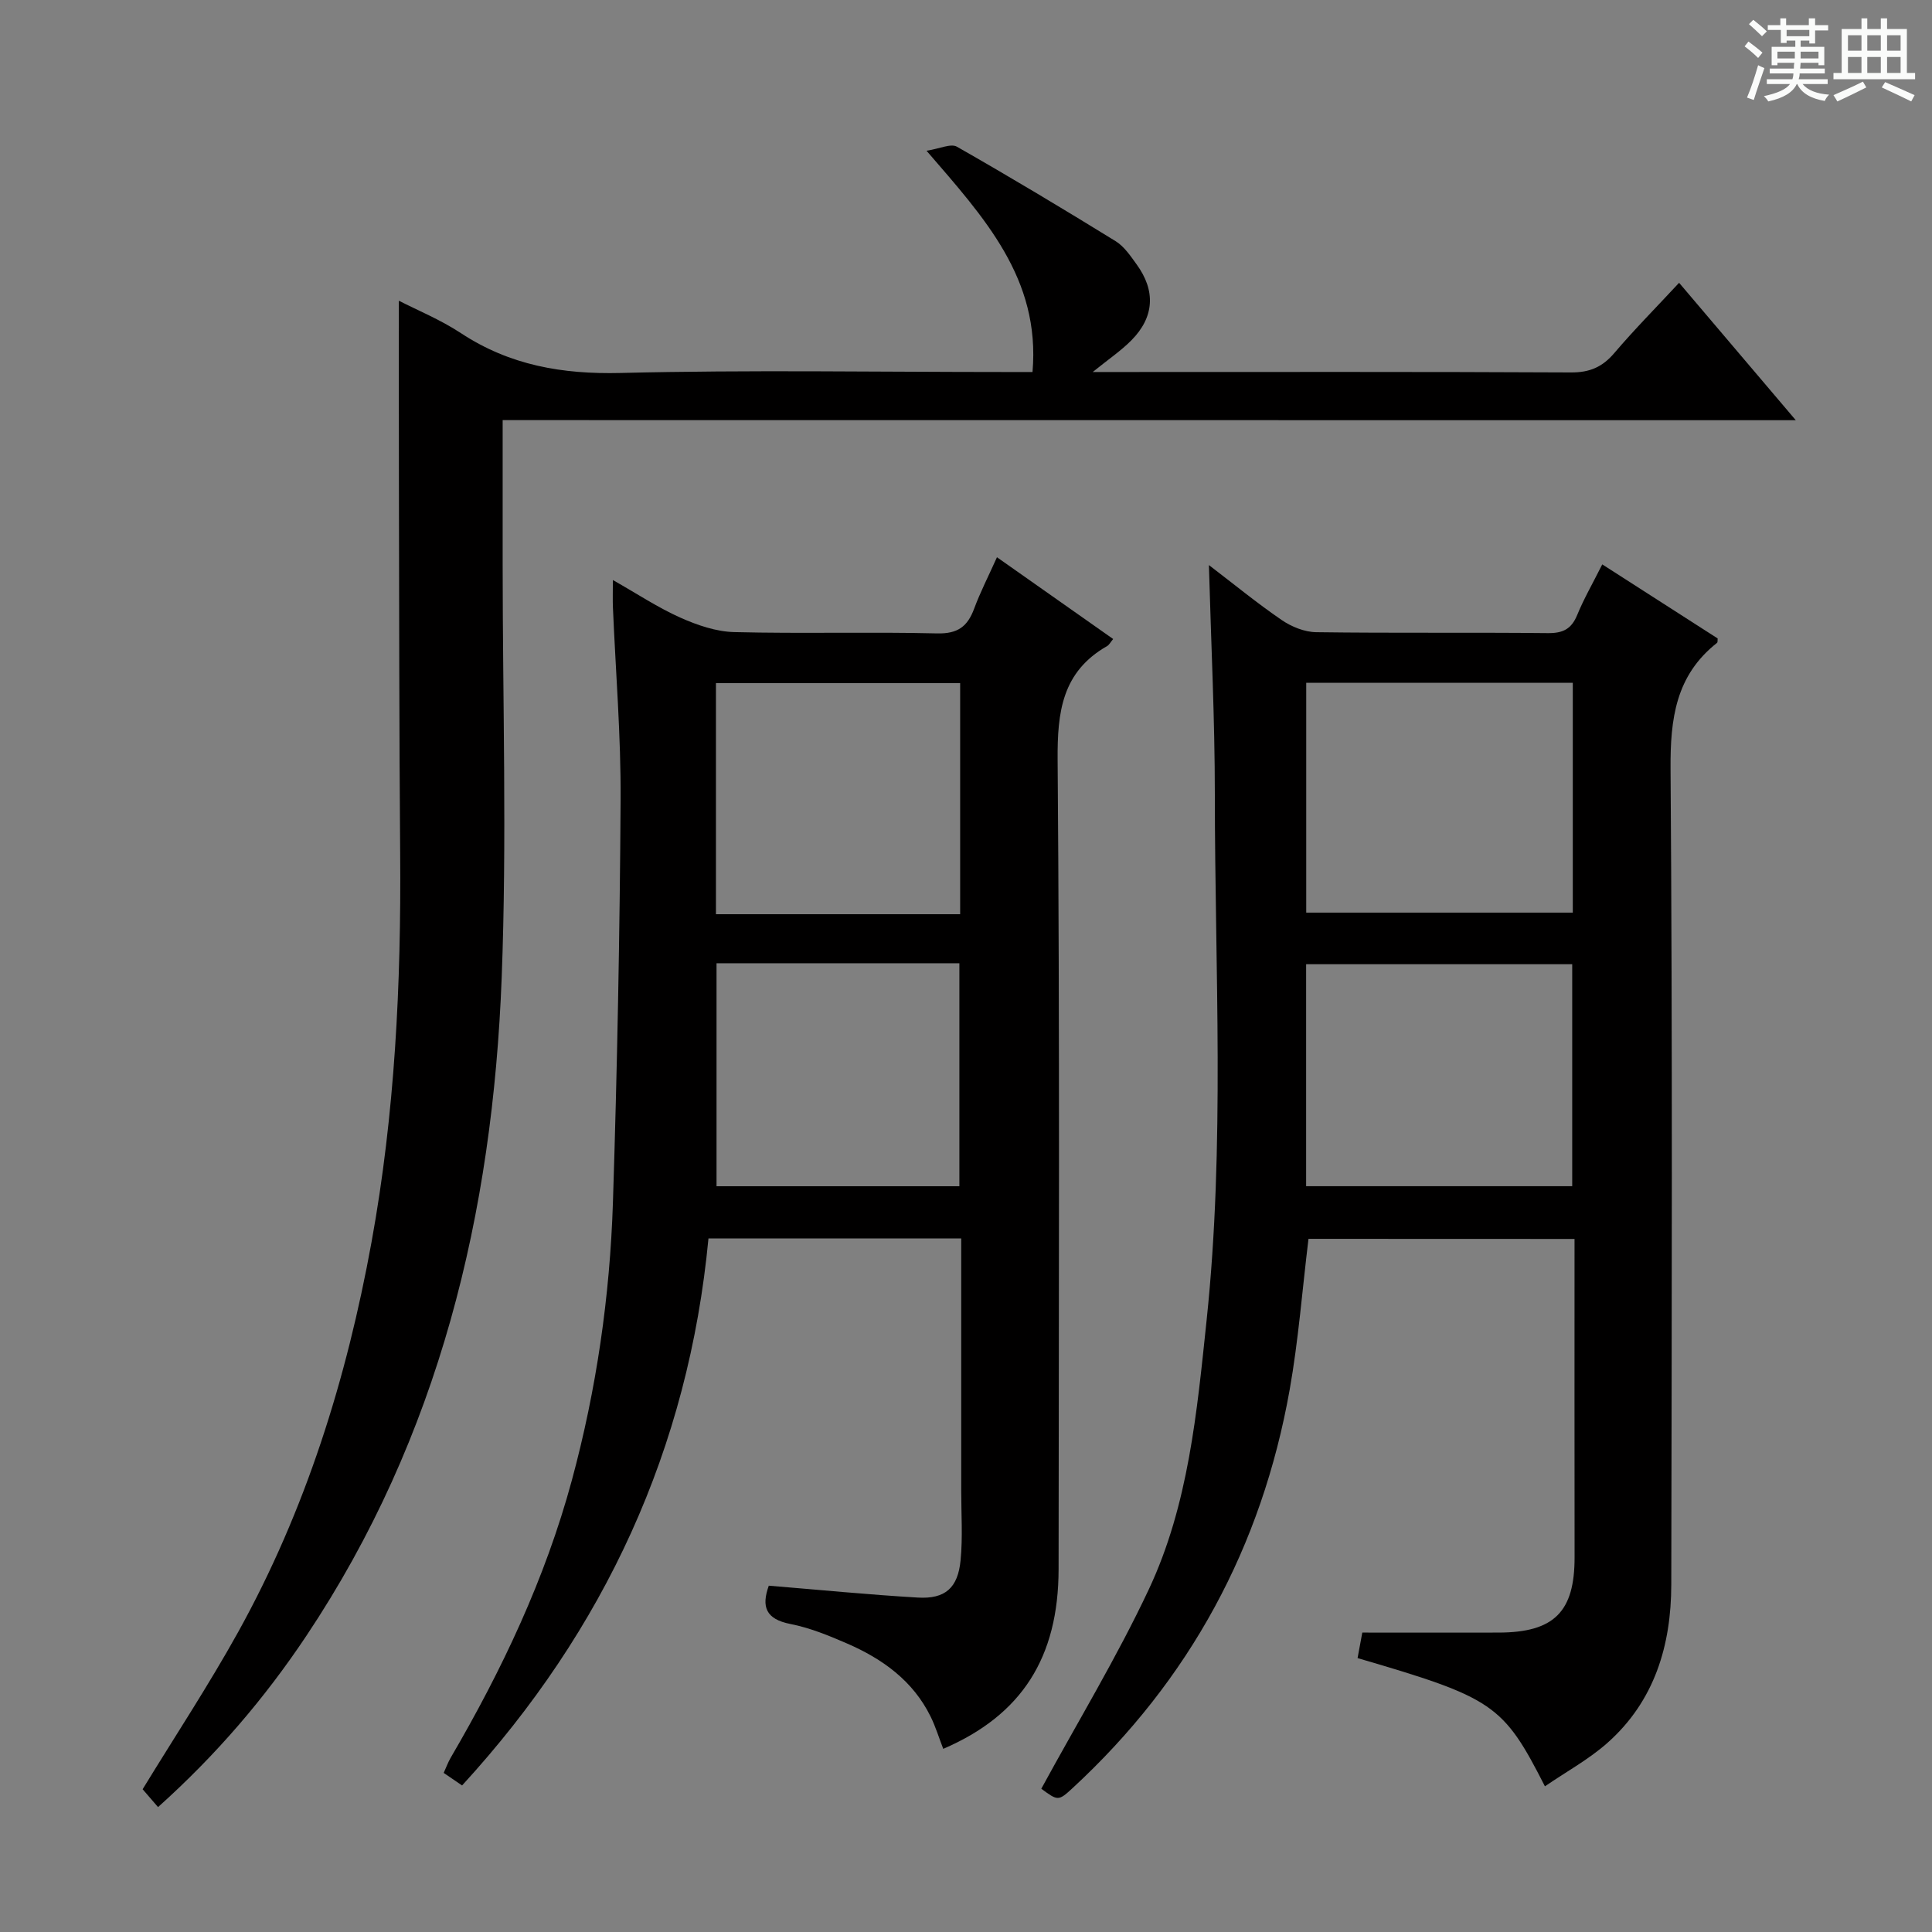 <svg enable-background="new 0 0 400 400" viewBox="0 0 400 400" xmlns="http://www.w3.org/2000/svg"><rect x="0" y="0" width="400" height="400" fill="#808080" stroke="none"/><path d="m361.2 9.6.8-1c.9.7 1.9 1.4 2.9 2.3l-.9 1.1c-1-1-2-1.8-2.8-2.4zm.5 10.6c.9-2.1 1.6-4.3 2.3-6.7.4.2.8.4 1.3.6-.7 2.1-1.5 4.3-2.2 6.6zm.4-15.2.9-.9c1 .8 2 1.6 2.8 2.4l-1 1c-.9-.9-1.8-1.7-2.7-2.5zm12.5-1.2h1.2v1.4h2.7v1.1h-2.7v2.7h-1.2v-.6h-1.8v1.3h4.9v3.8h-1.2v-.5h-3.7c0 .4-.1.9-.1 1.2h5.1v1h-5.2c0 .5-.1.9-.2 1.2h6v1h-5.2c1.1 1.3 2.9 2 5.5 2.2-.4.4-.7.8-.9 1.3-2.9-.5-4.8-1.6-5.7-3.5h-.1c-.8 1.7-2.7 2.9-5.9 3.6-.2-.4-.6-.8-.9-1.1 2.8-.6 4.6-1.4 5.4-2.5h-4.8v-1h5.3c.1-.3.2-.7.2-1.2h-4.9v-1h5c0-.4 0-.8.1-1.2h-3.5v.5h-1.2v-3.8h4.9v-1.3h-1.8v.5h-1.2v-2.7h-2.7v-1h2.6v-1.4h1.2v1.4h4.7v-1.4zm-6.6 8.3h3.6c0-.4 0-.9 0-1.4h-3.6zm1.9-4.6h4.7v-1.3h-4.7zm6.6 3.2h-3.7v1.4h3.7z" fill="#fafbfa"/><path d="m385.3 3.8h1.3v2.2h2.8v-2.2h1.3v2.2h4.1v9.1h1.7v1.3h-16.9v-1.3h1.7v-9.1h4.1v-2.2zm.4 13.1.7 1.2c-1.8.9-3.8 1.9-6 2.9-.2-.4-.5-.8-.8-1.3 2.3-1 4.3-1.9 6.1-2.8zm-3.1-6.4h2.8v-3.2h-2.8zm0 4.6h2.8v-3.3h-2.8zm4-4.6h2.8v-3.2h-2.8zm0 4.6h2.8v-3.3h-2.8zm3.7 1.9c2.1.9 4.1 1.8 6.1 2.7l-.7 1.3c-2.2-1.1-4.2-2-6.1-2.9zm3.2-9.7h-2.8v3.2h2.8zm-2.8 7.8h2.8v-3.3h-2.8z" fill="#fafbfa"/><g fill="#010000"><path d="m270.91 256.49c-1.29 10.56-2.08 21-3.9 31.25-5.77 32.46-20.68 60.07-44.97 82.49-2.92 2.69-3.02 2.63-6.45.11 7.53-13.84 15.65-27.21 22.26-41.28 8.23-17.52 9.97-36.78 11.97-55.76 3.81-36.19 1.71-72.53 1.7-108.8 0-15.62-.78-31.23-1.23-47.51 5.17 3.95 9.97 7.89 15.07 11.38 2.03 1.39 4.74 2.49 7.15 2.52 15.99.22 31.99.02 47.98.19 3.12.03 4.86-.86 6.05-3.75 1.38-3.37 3.22-6.55 5.19-10.48 8.11 5.21 16 10.27 23.89 15.33-.04.36.03.78-.12.91-8.56 6.74-9.7 15.71-9.63 26.07.41 56.31.25 112.63.15 168.94-.02 12.56-3.47 24.08-13.19 32.72-3.88 3.45-8.56 5.99-12.97 9.02-8.65-16.99-10.63-18.32-38.79-26.55.37-1.99.75-4.02.98-5.28 9.67 0 18.94.02 28.22 0 11.5-.03 15.75-4.3 15.73-15.62-.03-21.82-.01-43.64-.01-65.88-18.5-.02-36.73-.02-55.08-.02zm-.47-67.54h55.19c0-16.23 0-31.82 0-47.58-18.51 0-36.72 0-55.19 0zm-.02 56.64h55.09c0-15.65 0-30.88 0-45.96-18.64 0-36.86 0-55.09 0z"/><path d="m95.67 369.66c-1.44-.99-2.52-1.72-3.81-2.6.52-1.13.9-2.2 1.46-3.16 10.61-18.15 19.55-37.04 25.07-57.4 5.1-18.83 7.88-38.07 8.51-57.53.89-27.77 1.42-55.56 1.59-83.34.08-13.28-1.03-26.57-1.59-39.86-.07-1.61-.01-3.22-.01-5.68 5.04 2.86 9.33 5.71 13.96 7.78 3.5 1.56 7.42 2.91 11.19 3 13.99.35 28-.07 41.99.27 4.27.1 6.29-1.43 7.66-5.13 1.26-3.41 2.94-6.67 4.72-10.64 8.19 5.76 16.09 11.32 24.06 16.93-.59.71-.84 1.22-1.24 1.45-9.34 5.34-10.34 13.63-10.26 23.62.45 55.82.24 111.64.2 167.47-.01 18.33-7.62 30.25-23.88 37.24-.87-2.24-1.57-4.55-2.62-6.69-3.65-7.41-9.96-11.94-17.29-15.12-3.79-1.65-7.71-3.25-11.73-4.04-5.1-1-6.05-3.56-4.48-7.93 10.39.85 20.61 1.86 30.86 2.46 5.66.33 8.3-1.99 8.85-7.74.46-4.75.13-9.57.13-14.36 0-17.31 0-34.61 0-52.25-17.58 0-34.81 0-52.33 0-4.13 43.45-21.45 81-51.01 113.25zm103.12-228.23c-17.15 0-33.83 0-50.56 0v47.85h50.56c0-16.03 0-31.77 0-47.85zm-50.44 58v46.17h50.28c0-15.62 0-30.85 0-46.17-16.93 0-33.5 0-50.28 0z"/><path d="m104.07 86.98v29.92c0 28.5.89 57.03-.2 85.49-1.86 48.72-12.91 95.04-40.44 136.29-8.61 12.9-18.61 24.61-30.71 35.46-1.3-1.51-2.35-2.73-3.19-3.7 6.72-10.99 13.66-21.52 19.76-32.51 14-25.24 22.48-52.45 27.63-80.76 4.84-26.61 6.15-53.46 5.93-80.45-.21-25.83-.2-51.66-.26-77.48-.03-12.29-.01-24.58-.01-36.98 3.69 1.9 8.56 3.89 12.86 6.72 10.12 6.66 20.99 8.53 33.05 8.24 26.48-.66 52.99-.2 79.49-.2h5.79c1.67-19.37-9.99-31.95-21.94-45.81 2.7-.41 5.03-1.56 6.3-.83 11.08 6.31 22.01 12.87 32.86 19.56 1.76 1.09 3.07 3.05 4.33 4.79 3.99 5.48 3.68 10.93-1.09 15.74-2.17 2.19-4.78 3.94-7.99 6.55h5.53c31.17 0 62.33-.07 93.49.09 3.87.02 6.5-1.12 8.96-4.01 4.18-4.91 8.73-9.5 13.42-14.55 7.97 9.39 15.67 18.46 24.16 28.45-89.81-.02-178.49-.02-267.73-.02z"/></g></svg>